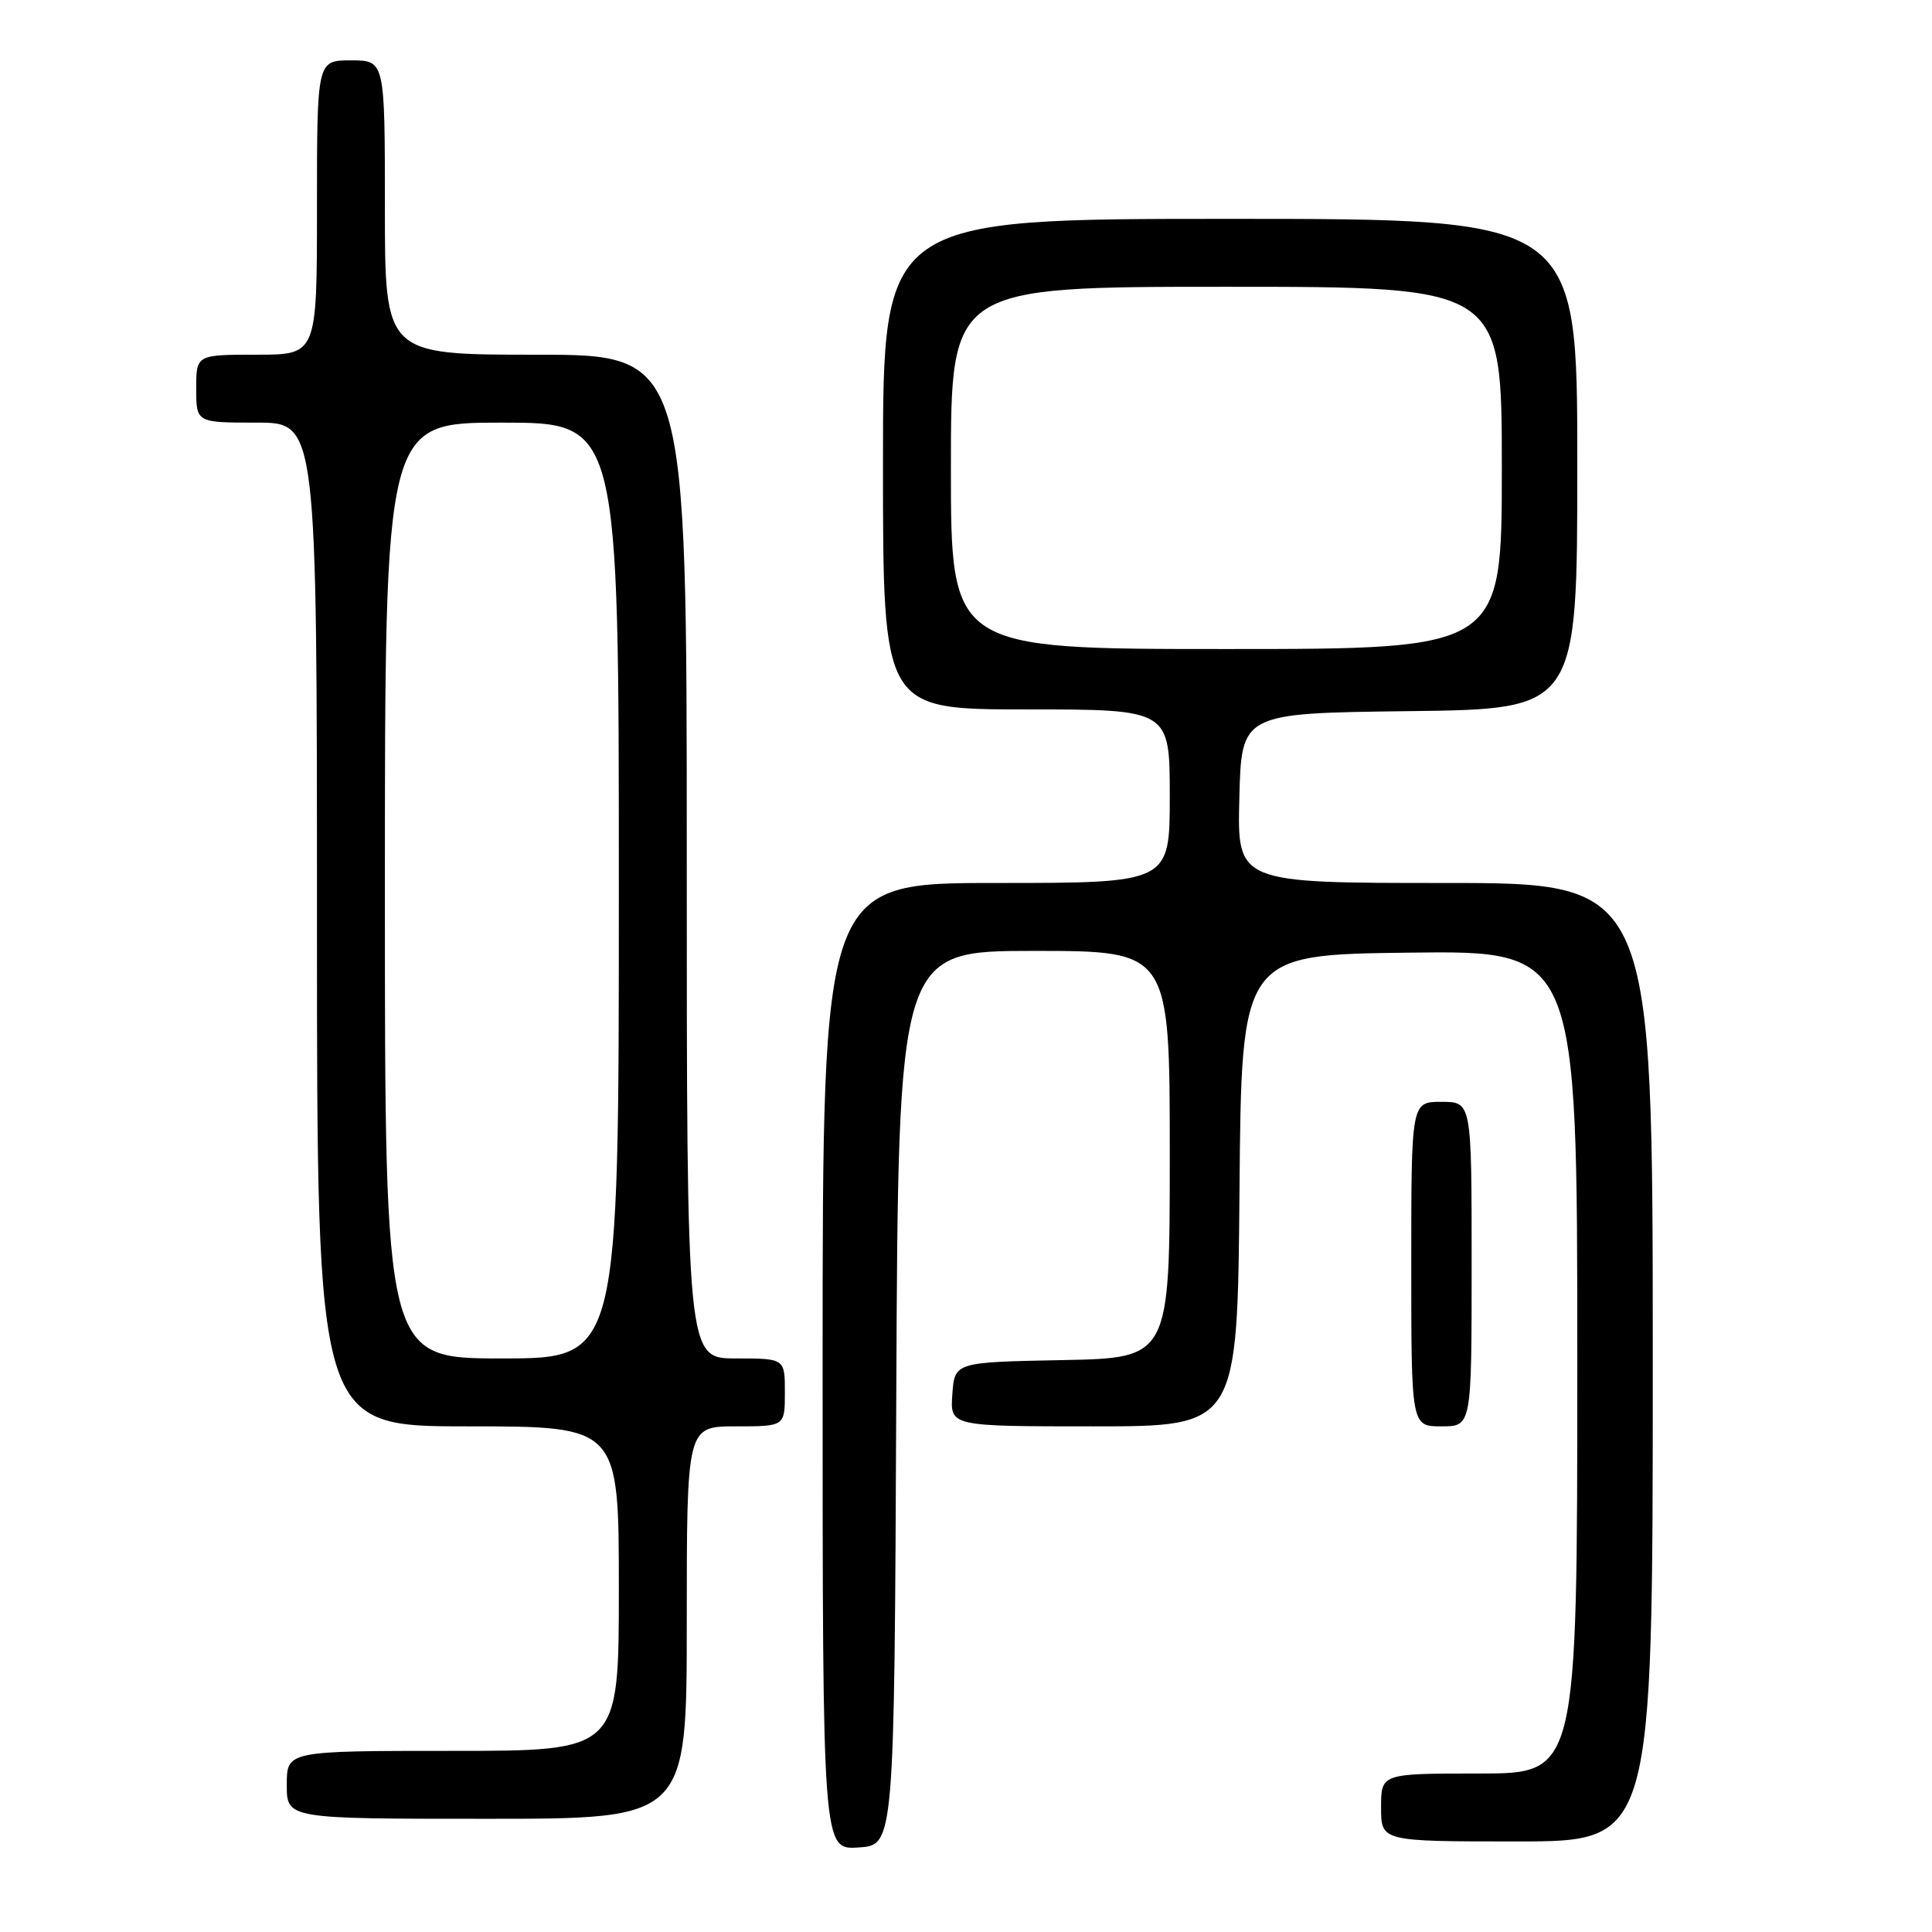 <?xml version="1.0" encoding="UTF-8" standalone="no"?>
<!DOCTYPE svg PUBLIC "-//W3C//DTD SVG 1.1//EN" "http://www.w3.org/Graphics/SVG/1.1/DTD/svg11.dtd" >
<svg xmlns="http://www.w3.org/2000/svg" xmlns:xlink="http://www.w3.org/1999/xlink" version="1.1" viewBox="0 0 256 256">
 <g >
 <path fill="currentColor"
d=" M 118.76 185.25 C 119.02 126.00 119.02 126.00 137.01 126.00 C 155.00 126.00 155.00 126.00 155.00 152.97 C 155.00 179.95 155.00 179.95 140.75 180.22 C 126.50 180.50 126.50 180.50 126.19 184.75 C 125.89 189.00 125.89 189.00 144.93 189.00 C 163.97 189.00 163.97 189.00 164.24 157.75 C 164.50 126.50 164.50 126.50 186.75 126.23 C 209.00 125.96 209.00 125.96 209.00 180.48 C 209.00 235.00 209.00 235.00 196.00 235.00 C 183.00 235.00 183.00 235.00 183.00 239.50 C 183.00 244.00 183.00 244.00 201.00 244.00 C 219.00 244.00 219.00 244.00 219.00 180.50 C 219.00 117.00 219.00 117.00 191.47 117.00 C 163.93 117.00 163.93 117.00 164.22 105.75 C 164.50 94.50 164.50 94.50 186.75 94.23 C 209.00 93.96 209.00 93.96 209.00 61.48 C 209.00 29.00 209.00 29.00 163.00 29.00 C 117.00 29.00 117.00 29.00 117.00 61.50 C 117.00 94.00 117.00 94.00 136.00 94.00 C 155.00 94.00 155.00 94.00 155.00 105.50 C 155.00 117.00 155.00 117.00 132.00 117.00 C 109.00 117.00 109.00 117.00 109.00 181.05 C 109.00 245.11 109.00 245.11 113.75 244.80 C 118.50 244.50 118.50 244.50 118.76 185.25 Z  M 91.00 215.00 C 91.00 189.00 91.00 189.00 97.50 189.00 C 104.00 189.00 104.00 189.00 104.00 184.50 C 104.00 180.00 104.00 180.00 97.50 180.00 C 91.00 180.00 91.00 180.00 91.00 113.50 C 91.00 47.00 91.00 47.00 71.00 47.00 C 51.00 47.00 51.00 47.00 51.00 27.50 C 51.00 8.00 51.00 8.00 46.50 8.00 C 42.00 8.00 42.00 8.00 42.00 27.50 C 42.00 47.00 42.00 47.00 34.00 47.00 C 26.00 47.00 26.00 47.00 26.00 51.50 C 26.00 56.00 26.00 56.00 34.00 56.00 C 42.00 56.00 42.00 56.00 42.00 122.50 C 42.00 189.00 42.00 189.00 62.00 189.00 C 82.00 189.00 82.00 189.00 82.00 210.50 C 82.00 232.00 82.00 232.00 60.00 232.00 C 38.00 232.00 38.00 232.00 38.00 236.50 C 38.00 241.00 38.00 241.00 64.50 241.00 C 91.00 241.00 91.00 241.00 91.00 215.00 Z  M 195.00 167.50 C 195.00 146.00 195.00 146.00 191.00 146.00 C 187.00 146.00 187.00 146.00 187.00 167.50 C 187.00 189.00 187.00 189.00 191.00 189.00 C 195.00 189.00 195.00 189.00 195.00 167.50 Z  M 126.00 62.00 C 126.00 38.00 126.00 38.00 162.50 38.00 C 199.00 38.00 199.00 38.00 199.00 62.00 C 199.00 86.00 199.00 86.00 162.50 86.00 C 126.00 86.00 126.00 86.00 126.00 62.00 Z  M 51.00 118.00 C 51.00 56.00 51.00 56.00 66.50 56.00 C 82.00 56.00 82.00 56.00 82.00 118.00 C 82.00 180.00 82.00 180.00 66.50 180.00 C 51.00 180.00 51.00 180.00 51.00 118.00 Z "/>
</g>
</svg>